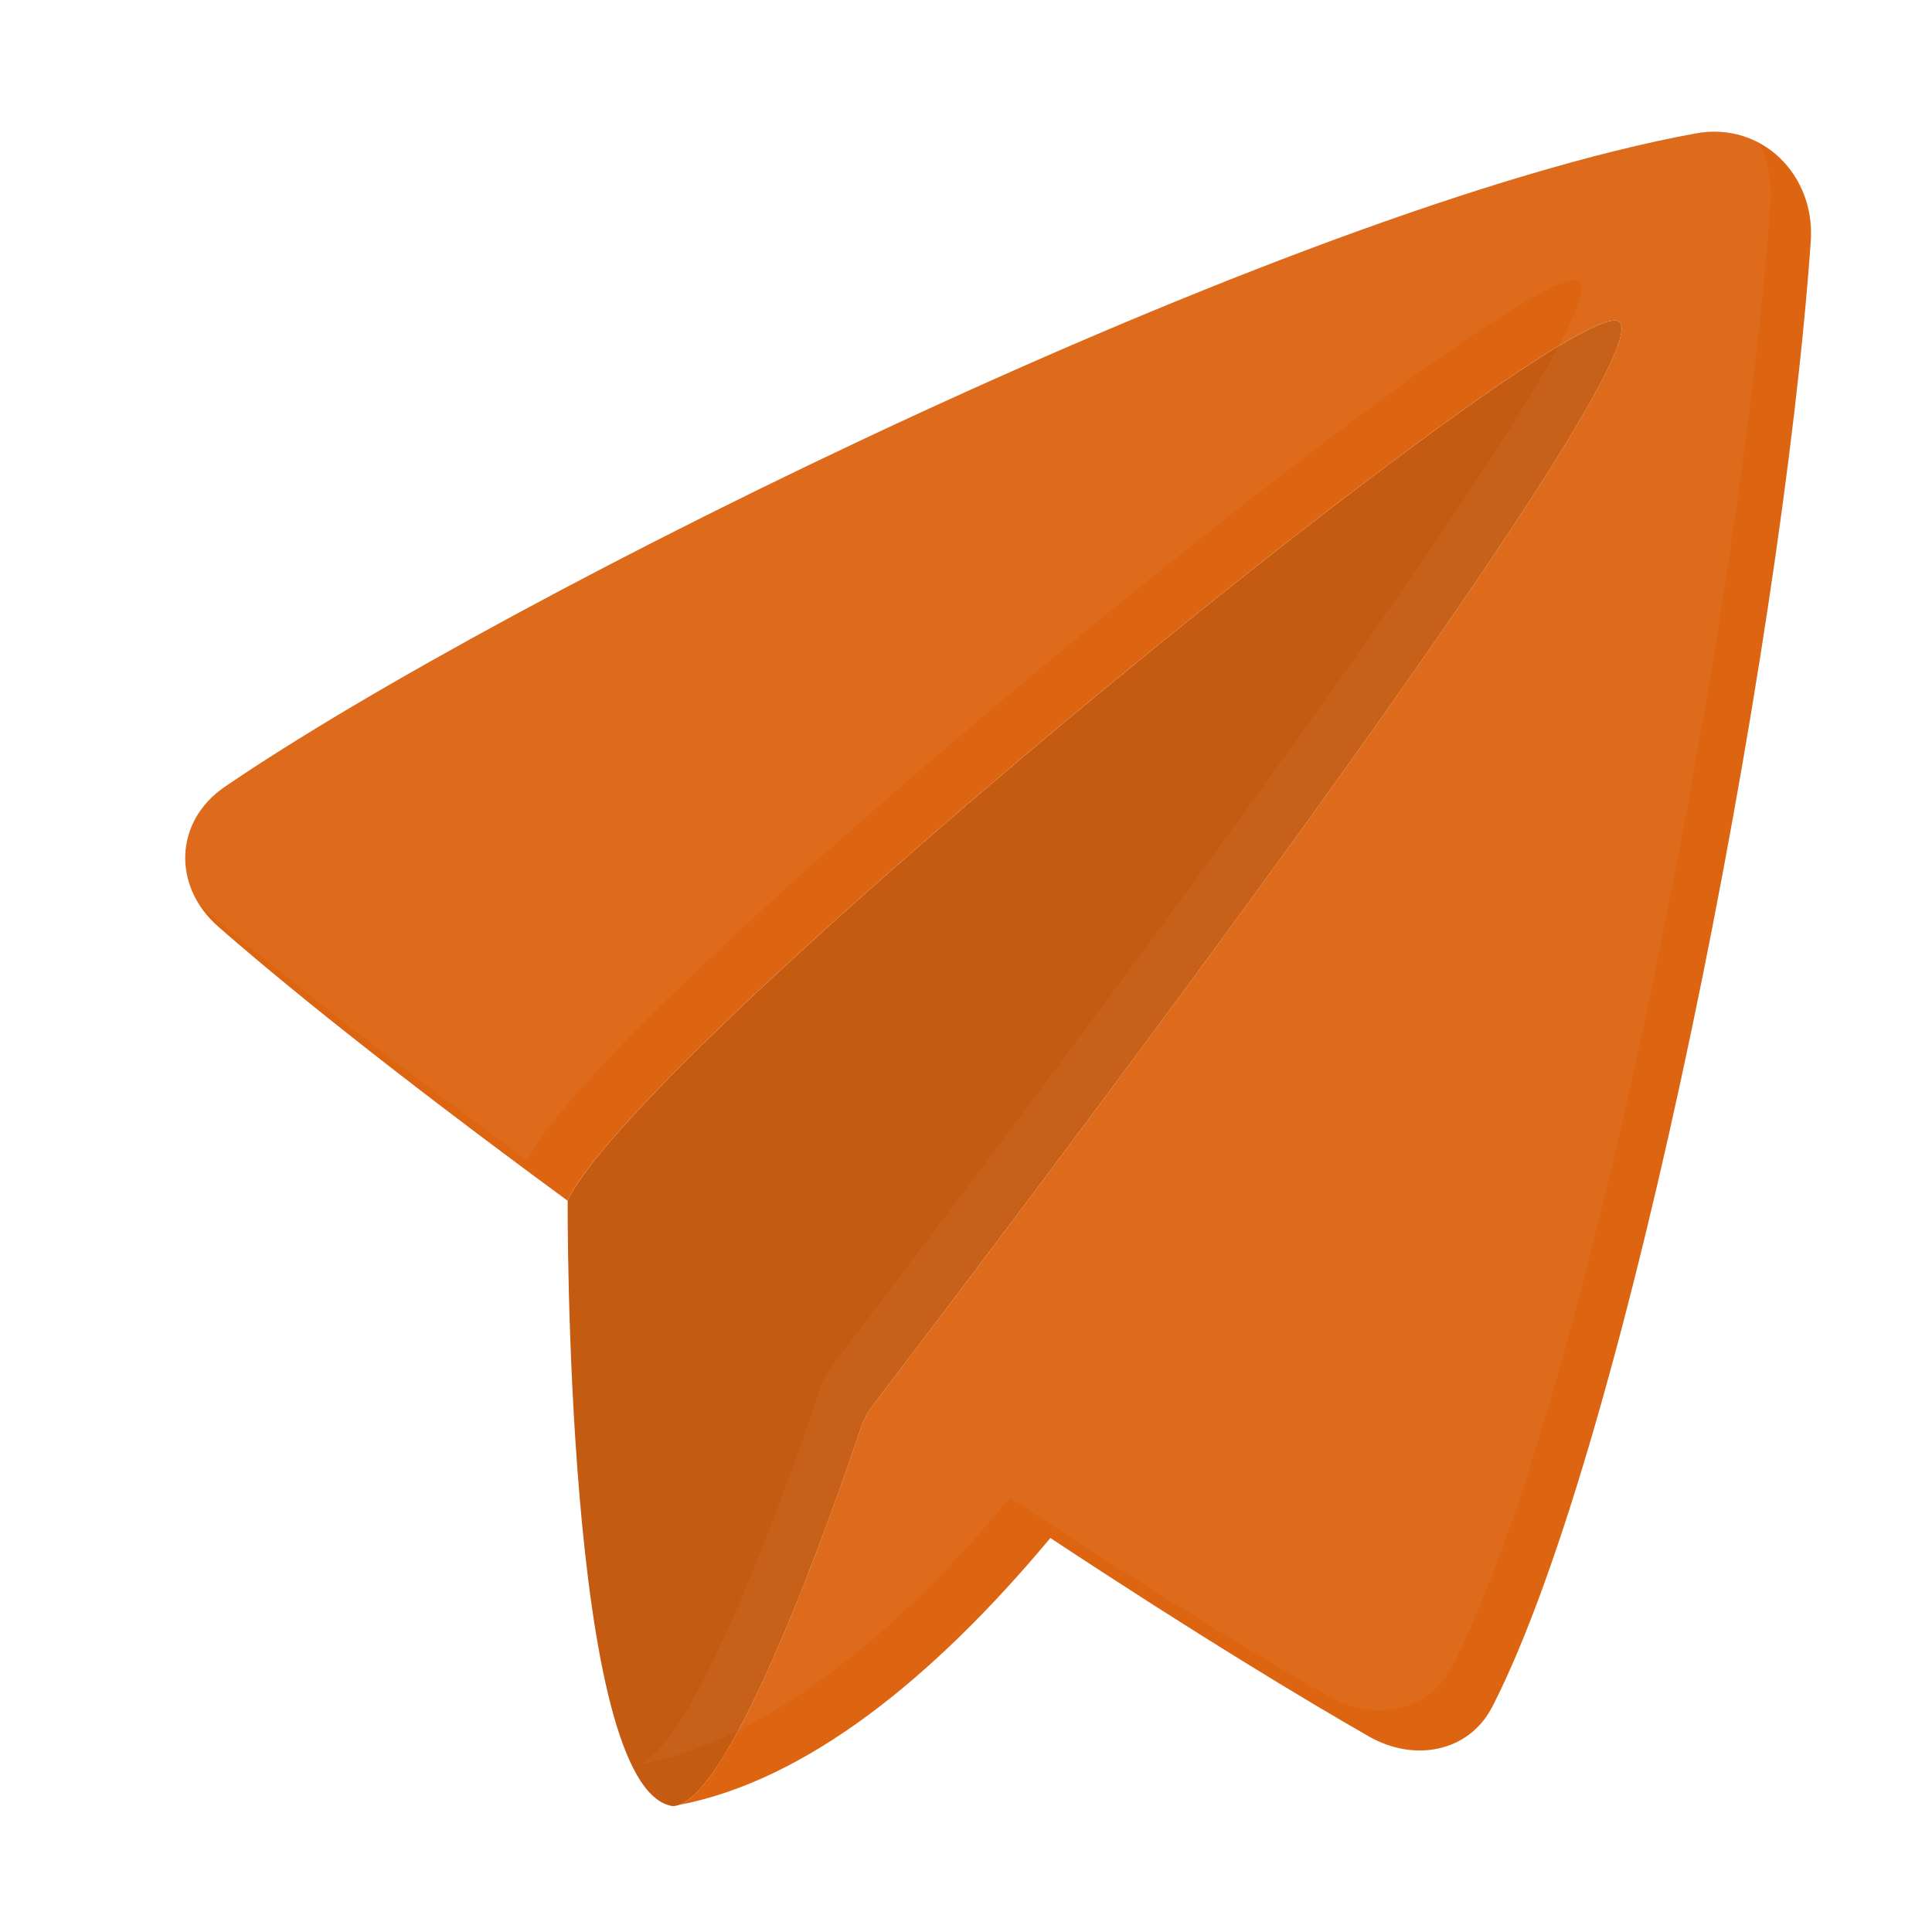 <svg width="96" height="96" viewBox="0 0 96 96" fill="none" xmlns="http://www.w3.org/2000/svg">
<path d="M80.476 16C78.476 14 31.932 51.833 28.207 59.652C28.207 59.652 28.052 88.901 33.418 89.745C36.321 89.745 41.645 74.335 42.766 70.99C42.91 70.562 43.106 70.186 43.379 69.827C55.076 54.484 82.453 17.977 80.476 16Z" fill="#C55B11"/>
<path d="M11.165 39.099C8.655 40.815 8.559 44.042 10.846 46.046C13.906 48.726 19.218 53.063 28.205 59.665C28.205 59.656 28.205 59.652 28.205 59.652C31.93 51.833 78.474 14 80.474 16C82.451 17.977 55.074 54.484 43.377 69.827C43.104 70.186 42.907 70.562 42.764 70.99C41.682 74.216 36.693 88.661 33.735 89.688C40.06 88.469 46.357 83.41 52.192 76.423C59.596 81.31 64.835 84.457 68.021 86.284C70.249 87.562 72.983 87.087 74.155 84.801C80.919 71.599 88.542 32.478 89.976 11.983C90.207 8.677 87.529 6.031 84.269 6.627C63.974 10.341 25.055 29.604 11.165 39.099Z" fill="#DD6512"/>
<path d="M33.415 89.745C33.416 89.746 33.415 89.745 33.415 89.745Z" fill="#DD6512"/>
<g style="mix-blend-mode:overlay" filter="url(#filter0_i_352_66582)">
<path d="M11.165 39.099C8.655 40.815 8.559 44.042 10.846 46.046C13.906 48.726 19.218 53.063 28.205 59.665C28.205 59.656 28.205 59.652 28.205 59.652C31.93 51.833 78.474 14 80.474 16C82.451 17.977 55.074 54.484 43.377 69.827C43.104 70.186 42.907 70.562 42.764 70.99C41.682 74.216 36.693 88.661 33.735 89.688C40.06 88.469 46.357 83.41 52.192 76.423C59.596 81.31 64.835 84.457 68.021 86.284C70.249 87.562 72.983 87.087 74.155 84.801C80.919 71.599 88.542 32.478 89.976 11.983C90.207 8.677 87.529 6.031 84.269 6.627C63.974 10.341 25.055 29.604 11.165 39.099Z" fill="white" fill-opacity="0.04"/>
<path d="M33.415 89.745C33.416 89.746 33.415 89.745 33.415 89.745Z" fill="white" fill-opacity="0.04"/>
</g>
<defs>
<filter id="filter0_i_352_66582" x="7.203" y="4.543" width="82.785" height="85.202" filterUnits="userSpaceOnUse" color-interpolation-filters="sRGB">
<feFlood flood-opacity="0" result="BackgroundImageFix"/>
<feBlend mode="normal" in="SourceGraphic" in2="BackgroundImageFix" result="shape"/>
<feColorMatrix in="SourceAlpha" type="matrix" values="0 0 0 0 0 0 0 0 0 0 0 0 0 0 0 0 0 0 127 0" result="hardAlpha"/>
<feOffset dx="-2" dy="-2"/>
<feGaussianBlur stdDeviation="2"/>
<feComposite in2="hardAlpha" operator="arithmetic" k2="-1" k3="1"/>
<feColorMatrix type="matrix" values="0 0 0 0 0 0 0 0 0 0 0 0 0 0 0 0 0 0 0.4 0"/>
<feBlend mode="normal" in2="shape" result="effect1_innerShadow_352_66582"/>
</filter>
</defs>
</svg>
